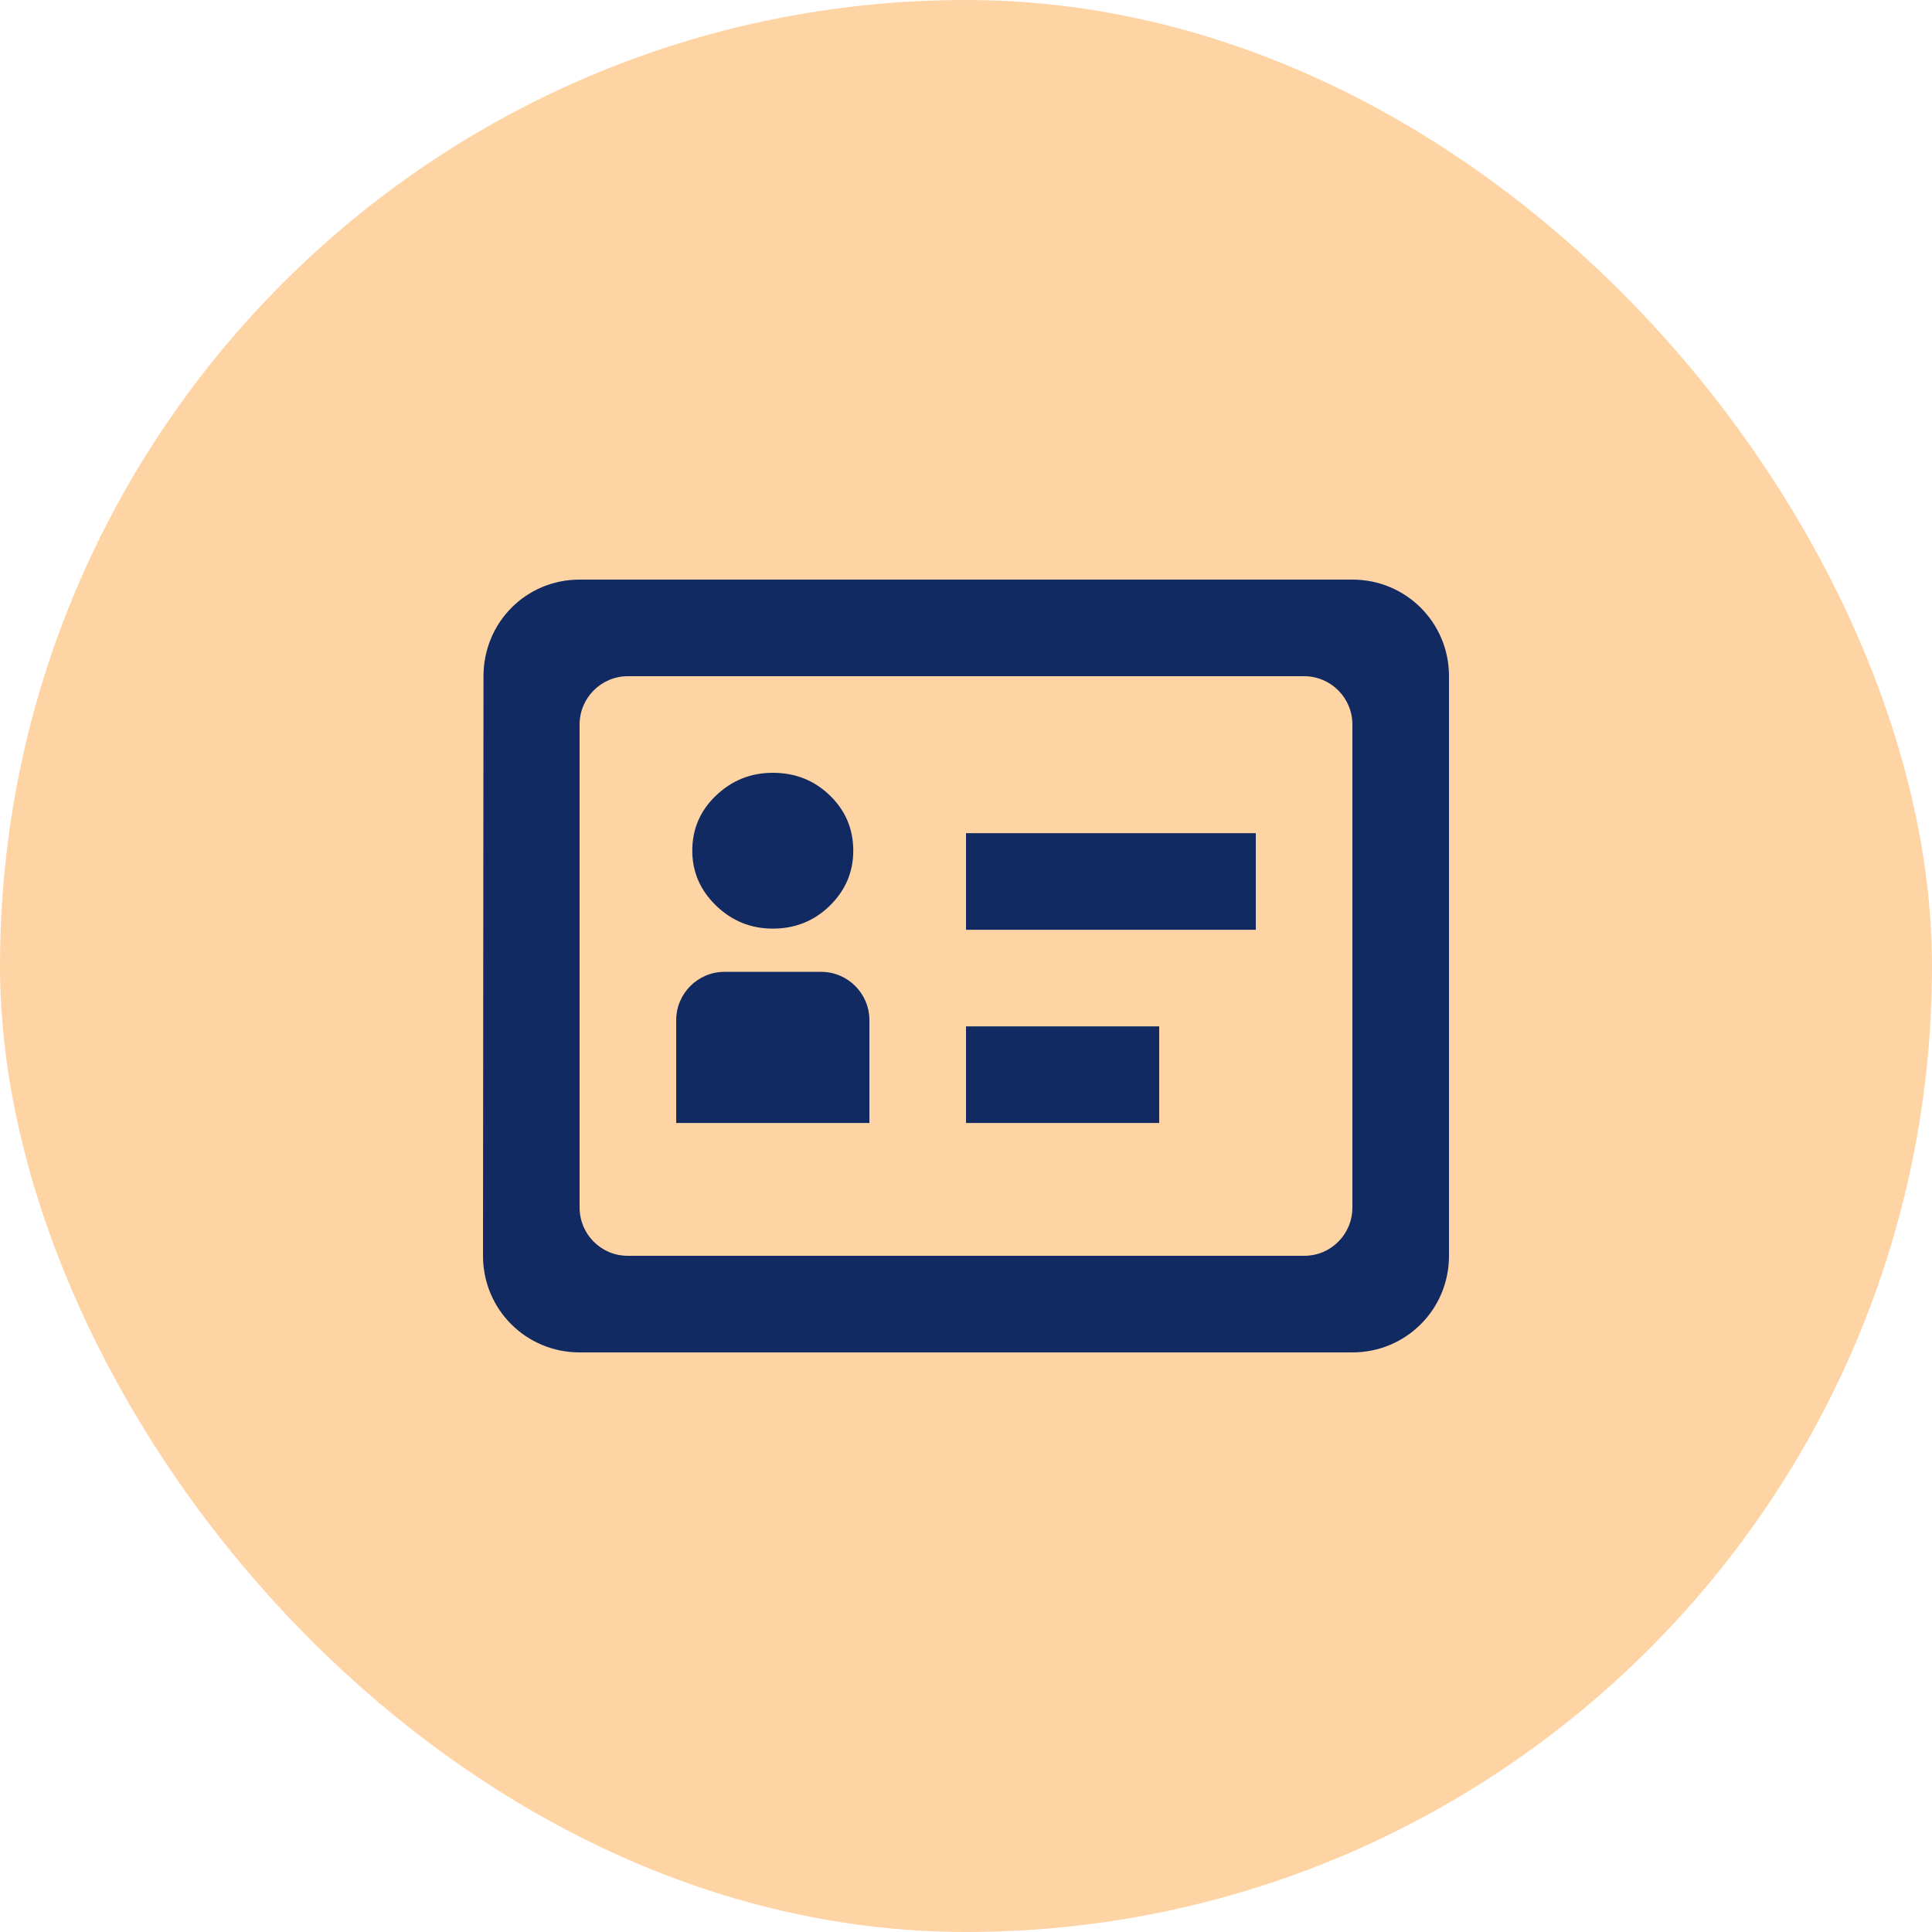 <svg width="40" height="40" viewBox="0 0 40 40" fill="none" xmlns="http://www.w3.org/2000/svg">
<rect width="40" height="40" rx="20" fill="#FFD4A4"/>
<path fill-rule="evenodd" clip-rule="evenodd" d="M12 12H28C29.11 12 30 12.89 30 14V26C30 27.11 29.11 28 28 28H12C10.89 28 10 27.11 10 26L10.01 14C10.01 12.89 10.89 12 12 12ZM12 25C12 25.552 12.444 26 12.996 26H27.004C27.556 26 28 25.552 28 25V15C28 14.448 27.552 14 27 14H13C12.448 14 12 14.448 12 15V25Z" fill="#112A62"/>
<path d="M16 19.226C15.545 19.226 15.154 19.067 14.826 18.75C14.497 18.432 14.333 18.053 14.333 17.613C14.333 17.163 14.497 16.782 14.826 16.469C15.154 16.156 15.545 16 16 16C16.465 16 16.858 16.156 17.182 16.469C17.505 16.782 17.666 17.163 17.666 17.613C17.666 18.053 17.505 18.432 17.182 18.75C16.858 19.067 16.465 19.226 16 19.226Z" fill="#112A62"/>
<path d="M15 20.121C14.448 20.121 14 20.569 14 21.121V23.25H18V21.121C18 20.569 17.552 20.121 17 20.121H15Z" fill="#112A62"/>
<rect x="20" y="17.25" width="6" height="2" fill="#112A62"/>
<rect x="20" y="21.25" width="4" height="2" fill="#112A62"/>
</svg>
